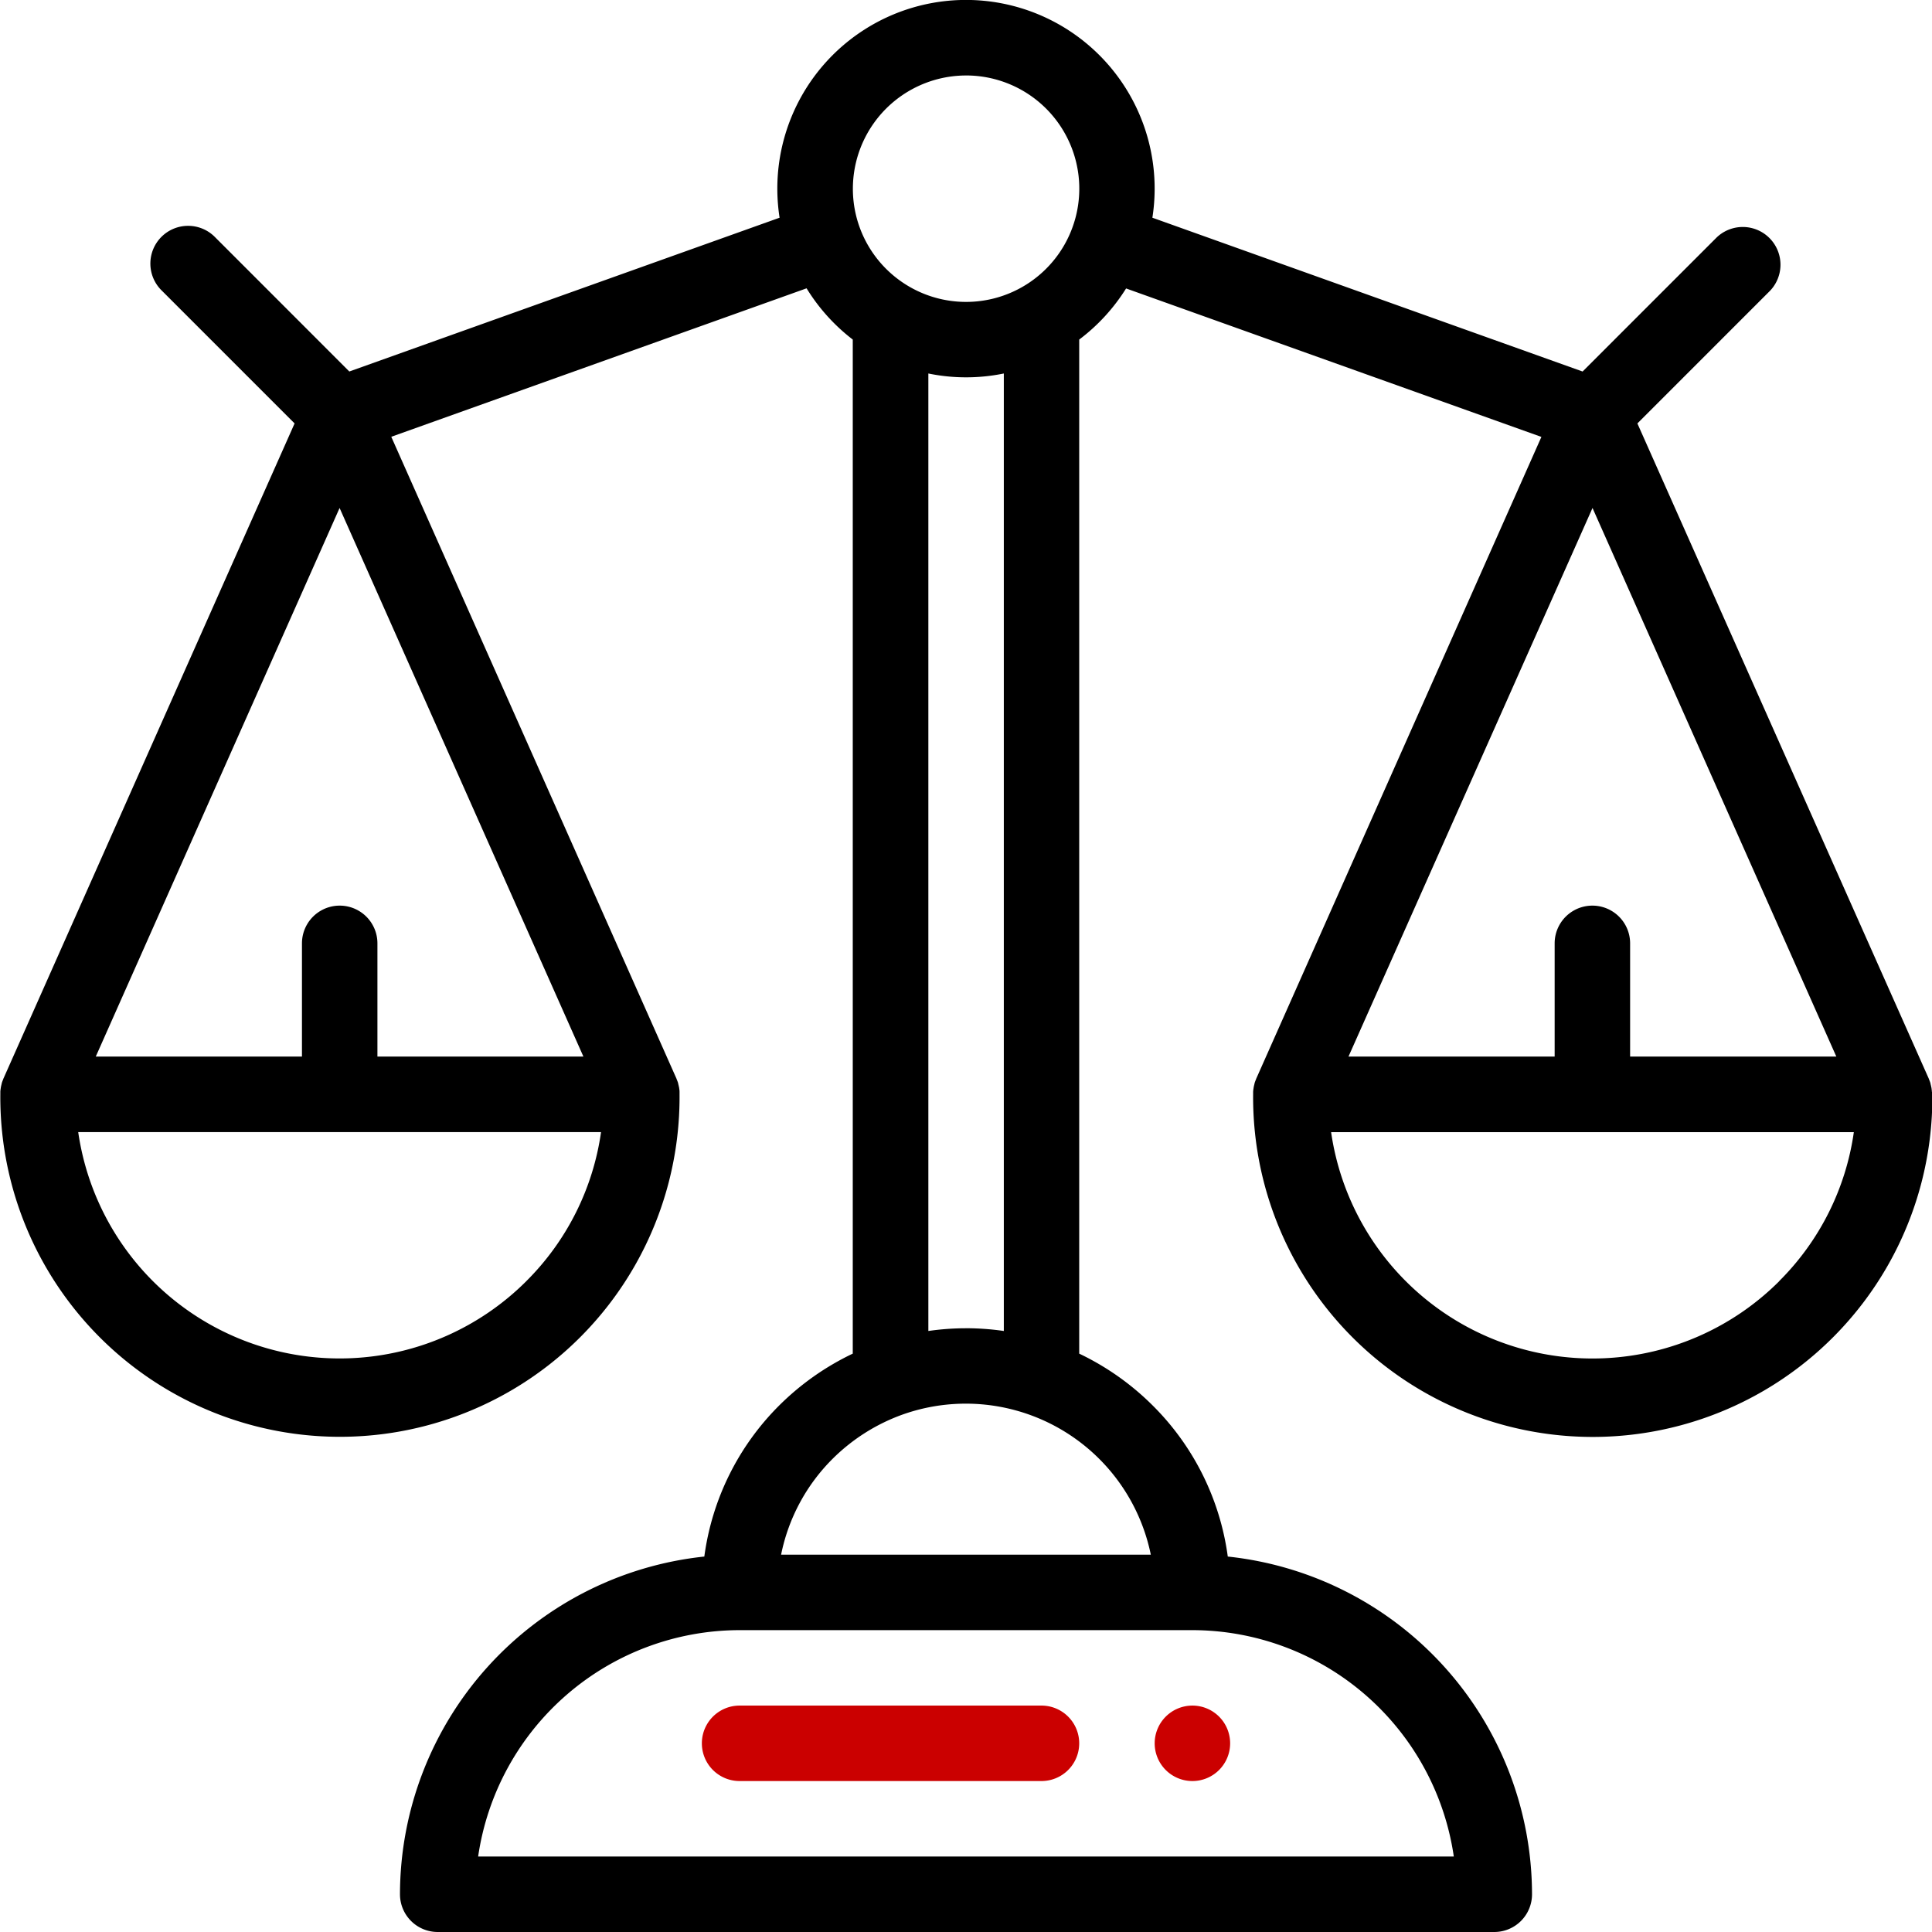 <svg xmlns="http://www.w3.org/2000/svg" width="75.217" height="75.217" viewBox="0 0 75.217 75.217">
  <g id="libra" transform="translate(0 0)">
    <path id="Path_235" data-name="Path 235" d="M306,453.469A1.469,1.469,0,1,0,307.469,452,1.47,1.47,0,0,0,306,453.469Zm0,0" transform="translate(-261.046 -385.598)" fill="#cb0000"/>
    <path id="Path_236" data-name="Path 236" d="M199.222,452H187.469a1.469,1.469,0,1,0,0,2.938h11.753a1.469,1.469,0,1,0,0-2.938Zm0,0" transform="translate(-158.675 -385.598)" fill="#cb0000"/>
    <path id="Path_237" data-name="Path 237" d="M75.212,42.506q0-.059-.012-.115c0-.017,0-.034-.007-.05-.009-.05-.021-.1-.034-.147a.144.144,0,0,1,0-.015,1.513,1.513,0,0,0-.061-.164l0-.007L63.747,16.485l5.163-5.163a1.469,1.469,0,0,0-2.077-2.077l-5.219,5.219L44.865,8.476a7.345,7.345,0,1,0-14.514,0L13.6,14.463,8.384,9.245a1.469,1.469,0,1,0-2.077,2.077l5.162,5.163L.127,42.006l0,.007a1.427,1.427,0,0,0-.061.164.1.1,0,0,1,0,.014c-.014.048-.025.1-.034.147,0,.017-.005.034-.007.05-.006.038-.01.076-.012.115q0,.03,0,.06c0,.013,0,.025,0,.038a13.222,13.222,0,1,0,26.443,0c0-.013,0-.025,0-.038s0-.04,0-.06q0-.059-.012-.115c0-.017,0-.034-.007-.05-.009-.05-.021-.1-.034-.147a.143.143,0,0,1,0-.015,1.513,1.513,0,0,0-.061-.164l0-.007-11.109-25,16.169-5.78A7.388,7.388,0,0,0,33.2,13.22V52.7a10.373,10.373,0,0,0-2.865,2.019A10.213,10.213,0,0,0,27.421,60.6,13.241,13.241,0,0,0,15.572,73.748a1.469,1.469,0,0,0,1.469,1.469H58.176a1.469,1.469,0,0,0,1.469-1.469A13.241,13.241,0,0,0,47.8,60.6a10.212,10.212,0,0,0-2.916-5.874A10.351,10.351,0,0,0,42.016,52.7V13.22a7.391,7.391,0,0,0,1.825-1.99L60.01,17.01l-11.109,25,0,.007a1.512,1.512,0,0,0-.061.164.143.143,0,0,1,0,.015c-.014.048-.025.1-.034.147,0,.017-.005.033-.007.05q-.009.057-.012.115c0,.02,0,.04,0,.06s0,.025,0,.038a13.222,13.222,0,1,0,26.443,0c0-.013,0-.025,0-.038s0-.04,0-.06Zm-37.6,9.206a10.344,10.344,0,0,0-1.469.106V14.541a7.307,7.307,0,0,0,2.938,0V51.818A10.344,10.344,0,0,0,37.608,51.711Zm0-48.774a4.408,4.408,0,1,1-4.128,5.956h0a4.41,4.41,0,0,1,4.128-5.955ZM20.494,49.875a10.283,10.283,0,0,1-17.449-5.8H23.4a10.207,10.207,0,0,1-2.907,5.8Zm-5.8-8.74V36.727a1.469,1.469,0,0,0-2.938,0v4.407H3.729l9.492-21.357,9.492,21.357ZM56.6,72.279H18.615a10.3,10.3,0,0,1,10.179-8.814H46.423A10.3,10.3,0,0,1,56.6,72.279ZM44.807,60.526H30.41a7.3,7.3,0,0,1,2-3.726,7.412,7.412,0,0,1,2.745-1.734,7.352,7.352,0,0,1,9.648,5.459ZM62,19.777l9.492,21.357H63.464V36.727a1.469,1.469,0,1,0-2.938,0v4.407H52.5Zm7.272,30.1a10.283,10.283,0,0,1-17.449-5.8H72.174a10.207,10.207,0,0,1-2.907,5.8Zm0,0" transform="translate(0)"/>
  </g>
</svg>
